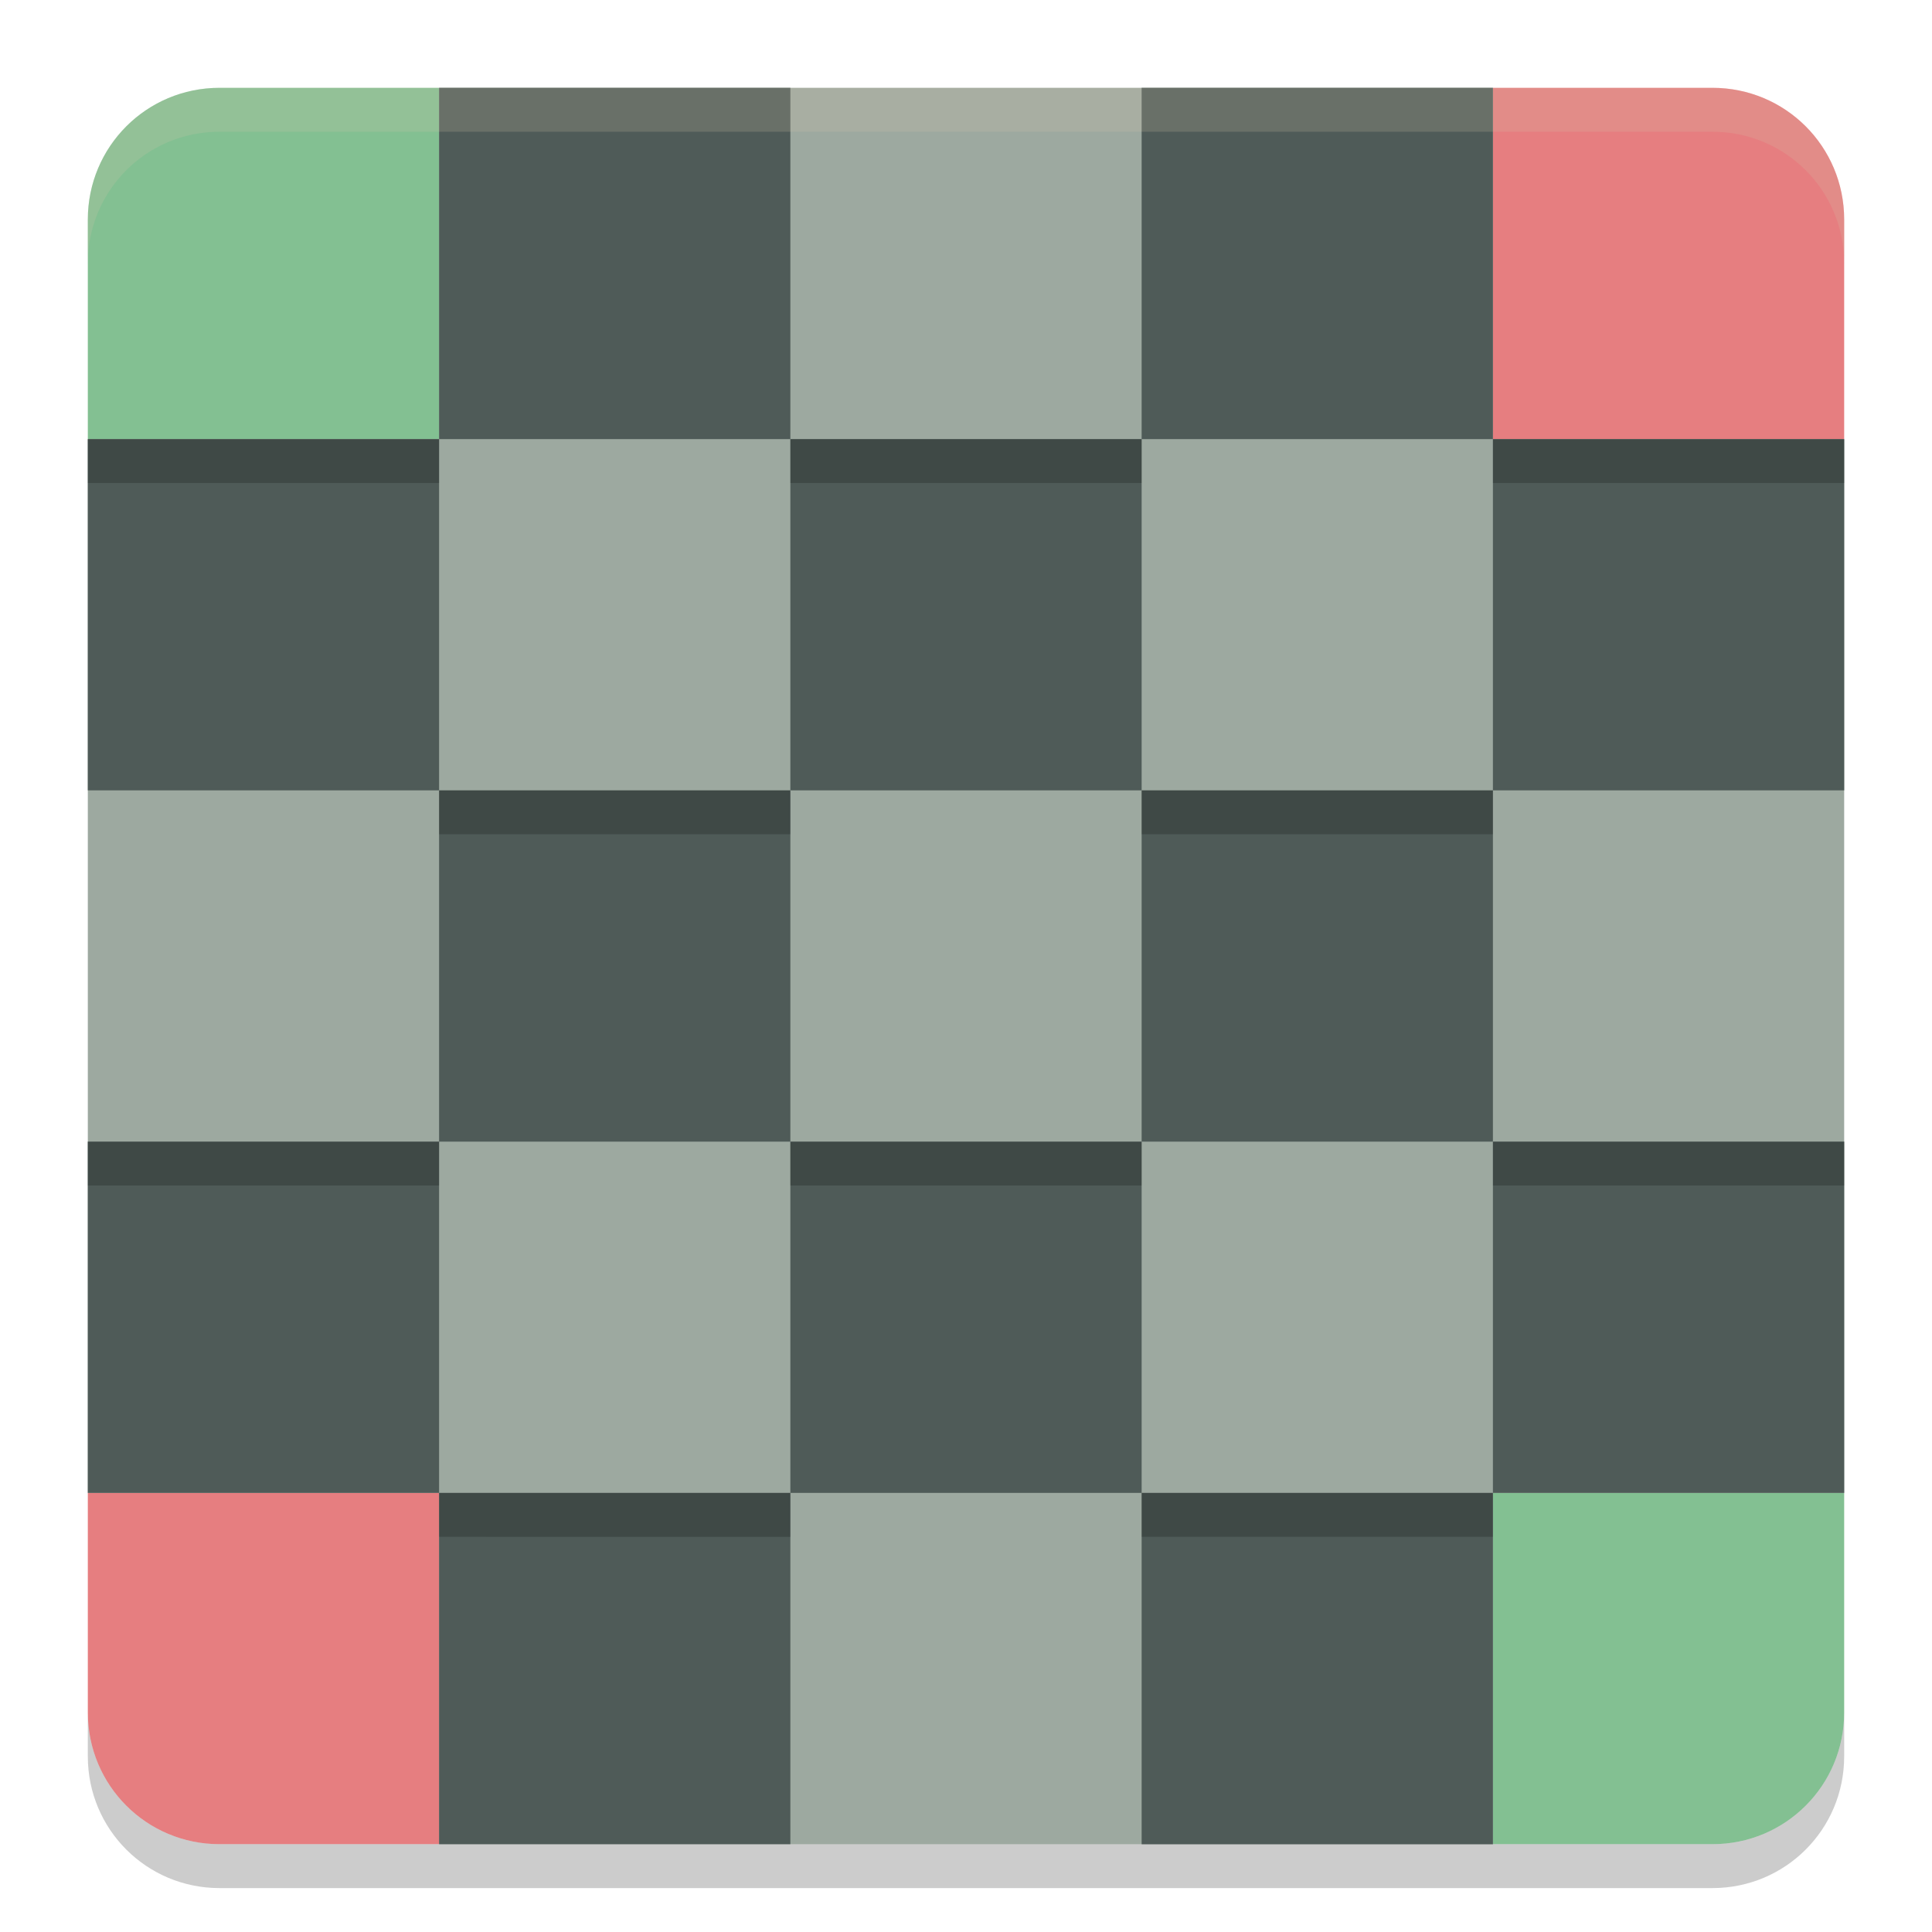 <svg xmlns="http://www.w3.org/2000/svg" width="22" height="22" version="1.1">
 <path style="fill:#9da9a0;fill-rule:evenodd" d="M 5,1 V 5 H 1 v 12 h 4 v 4 h 12 v -4 h 4 V 5 H 17 V 1 Z"/>
 <path style="fill:#83c092;fill-rule:evenodd" d="M 2.5,1 C 1.669,1 1,1.669 1,2.5 V 5 H 5 V 1 Z"/>
 <path style="fill:#83c092;fill-rule:evenodd" d="m 17,17 v 4 h 2.5 C 20.331,21 21,20.331 21,19.5 V 17 Z"/>
 <path style="fill:#e67e80;fill-rule:evenodd" d="m 1,17 v 2.5 C 1,20.331 1.669,21 2.5,21 H 5 v -4 z"/>
 <path style="fill:#e67e80;fill-rule:evenodd" d="m 17,1 v 4 h 4 V 2.5 C 21,1.669 20.331,1 19.5,1 Z"/>
 <path style="fill:#4f5b58;fill-rule:evenodd" d="M 5,1 V 5 H 9 V 1 Z m 4,4 v 4 h 4 V 5 Z m 4,0 h 4 V 1 h -4 z m 4,0 v 4 h 4 V 5 Z m 0,4 h -4 v 4 h 4 z m 0,4 v 4 h 4 v -4 z m 0,4 h -4 v 4 h 4 z m -4,0 V 13 H 9 v 4 z M 9,17 H 5 v 4 H 9 Z M 5,17 V 13 H 1 v 4 z M 5,13 H 9 V 9 H 5 Z M 5,9 V 5 H 1 v 4 z"/>
 <path style="opacity:0.2" d="M 1,19.5 V 20 c 0,0.831 0.669,1.5 1.5,1.5 h 17 C 20.331,21.5 21,20.831 21,20 V 19.5 C 21,20.331 20.331,21 19.5,21 H 2.5 C 1.669,21 1,20.331 1,19.5 Z"/>
 <path style="opacity:0.2;fill:#d3c6aa" d="M 2.5,1 C 1.669,1 1,1.669 1,2.5 V 3 C 1,2.169 1.669,1.5 2.5,1.5 h 17 C 20.331,1.5 21,2.169 21,3 V 2.5 C 21,1.669 20.331,1 19.5,1 Z"/>
 <path style="opacity:0.2;fill-rule:evenodd" d="M 1,5 V 5.5 H 5 V 5 Z m 8,0 v 0.5 h 4 V 5 Z m 8,0 v 0.5 h 4 V 5 Z M 5,9 V 9.5 H 9 V 9 Z m 8,0 v 0.5 h 4 V 9 Z M 1,13 v 0.5 H 5 V 13 Z m 8,0 v 0.5 h 4 V 13 Z m 8,0 v 0.5 h 4 V 13 Z M 5,17 v 0.5 H 9 V 17 Z m 8,0 v 0.5 h 4 V 17 Z"/>
</svg>
